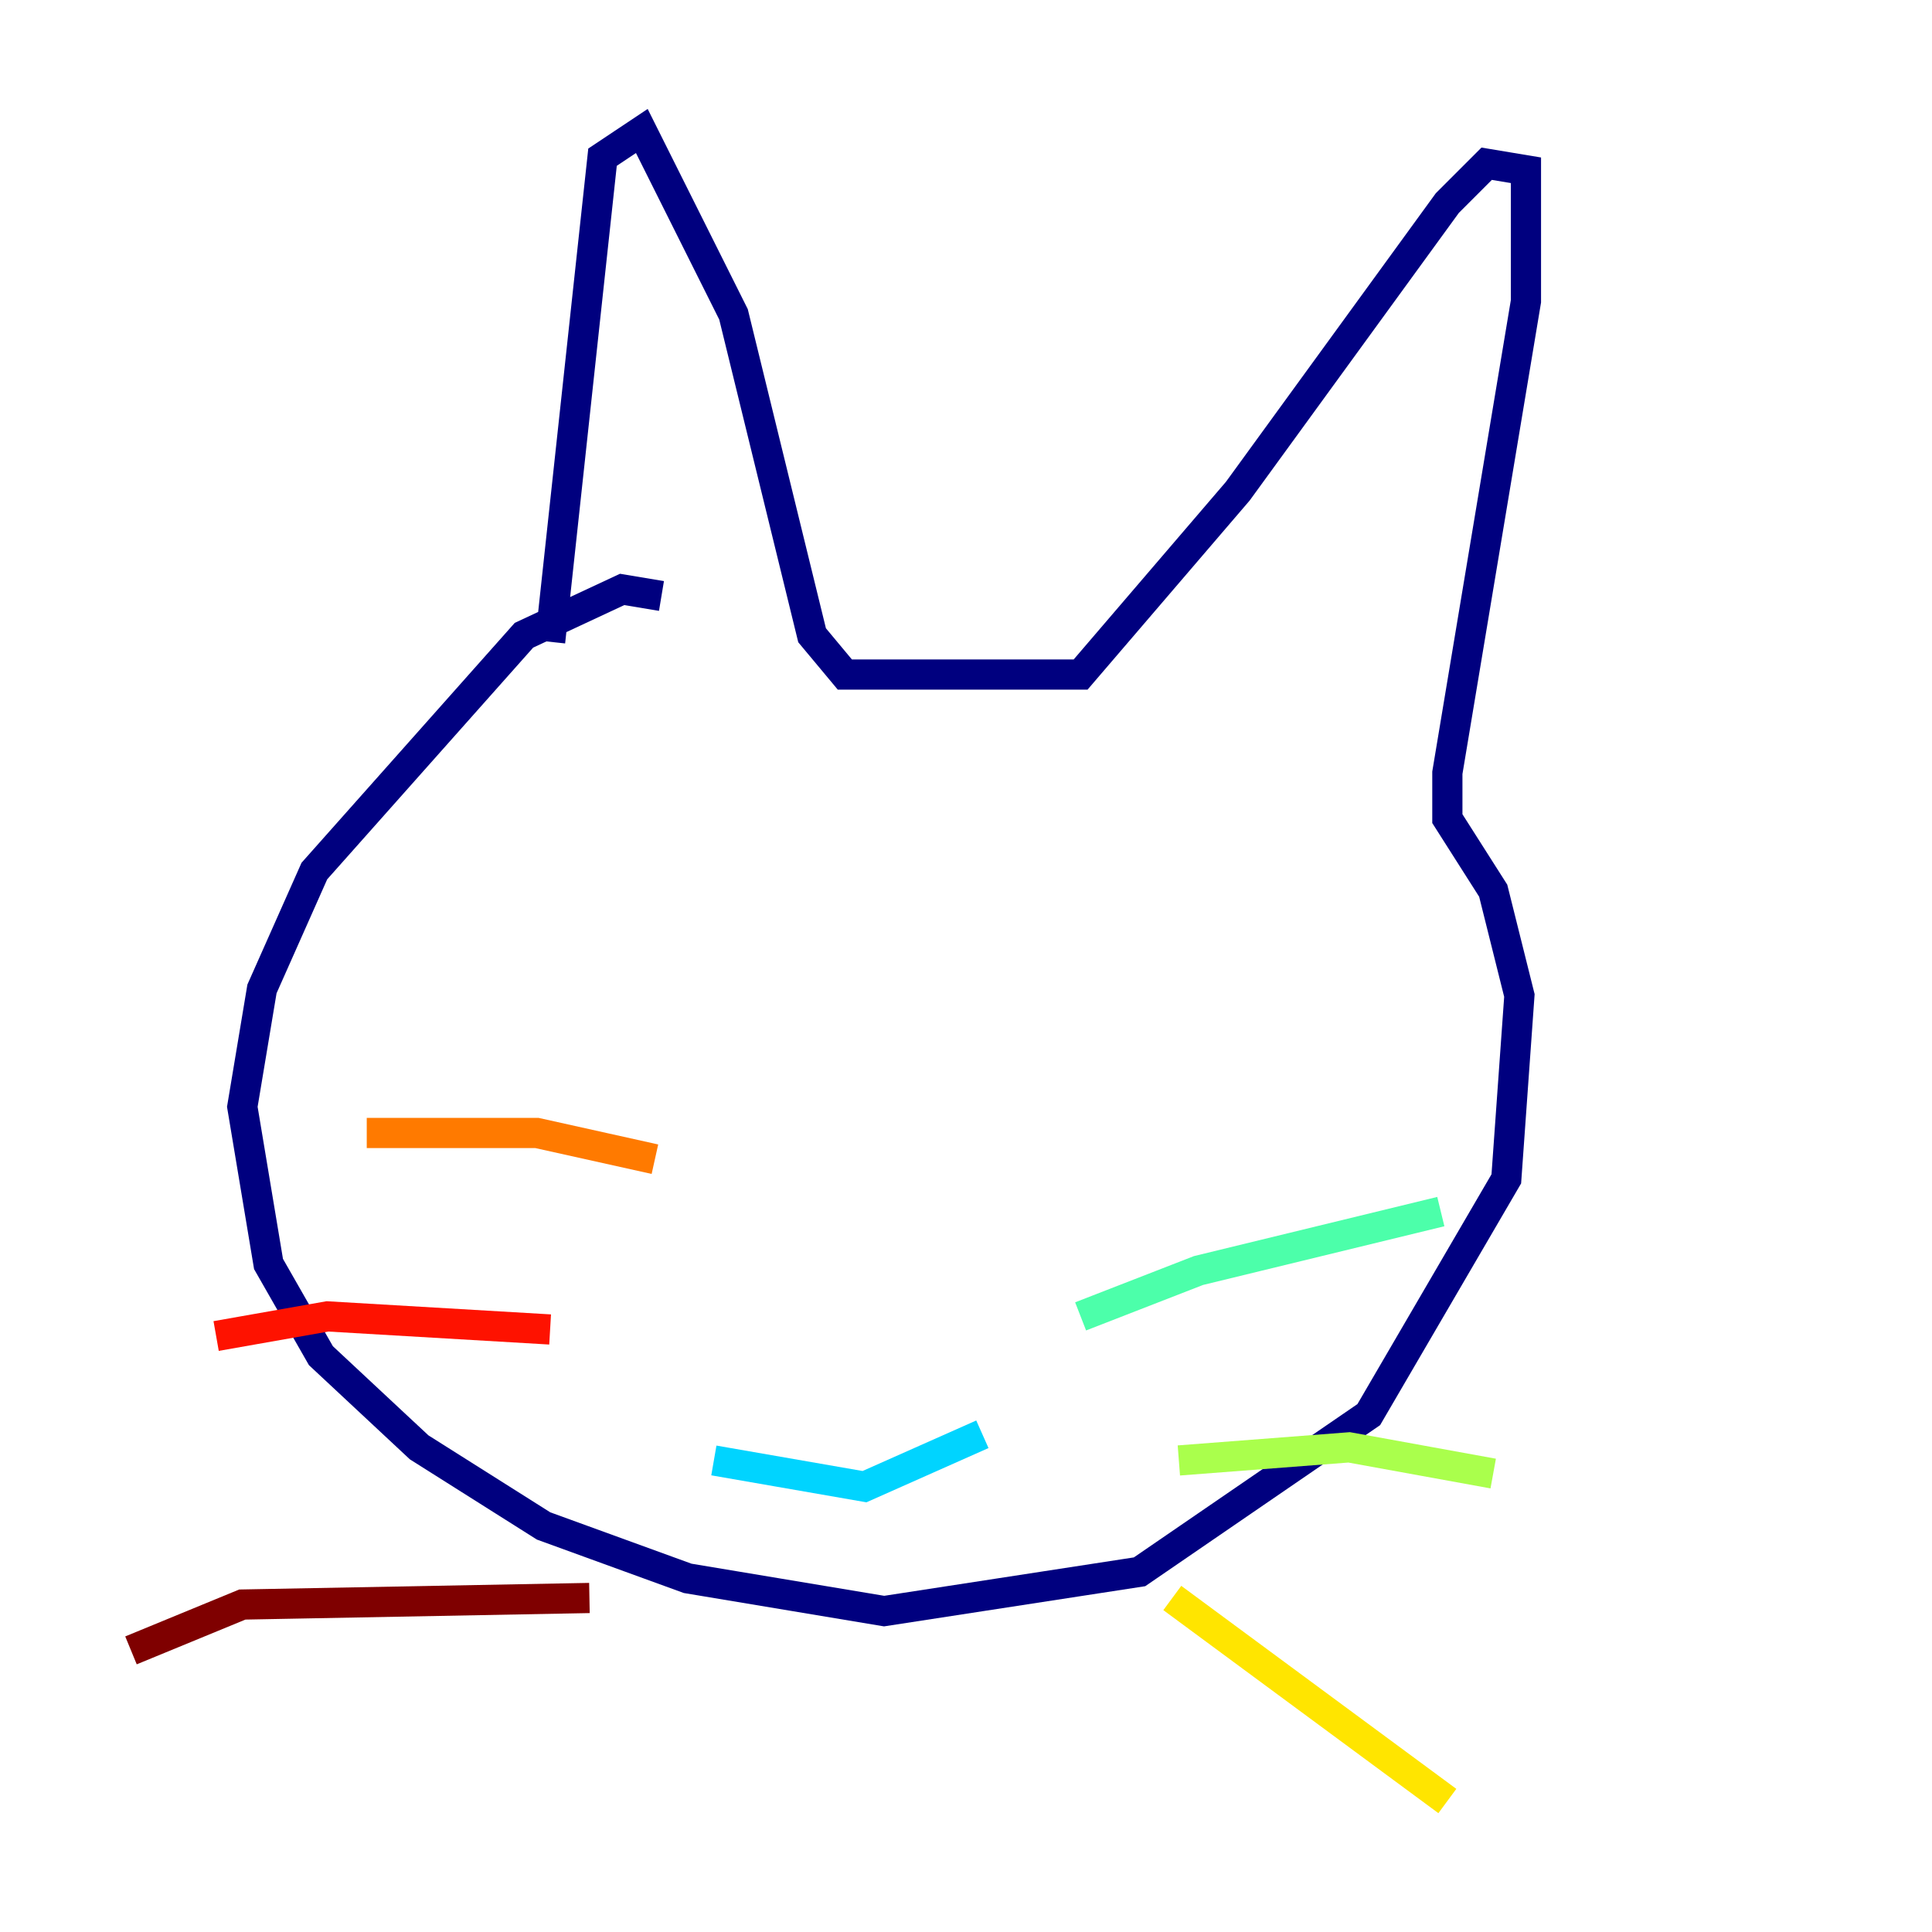 <?xml version="1.0" encoding="utf-8" ?>
<svg baseProfile="tiny" height="128" version="1.2" viewBox="0,0,128,128" width="128" xmlns="http://www.w3.org/2000/svg" xmlns:ev="http://www.w3.org/2001/xml-events" xmlns:xlink="http://www.w3.org/1999/xlink"><defs /><polyline fill="none" points="43.824,39.485 41.22,39.051 34.712,42.088 20.827,57.709 17.356,65.519 16.054,73.329 17.79,83.742 21.261,89.817 27.77,95.891 36.014,101.098 45.559,104.57 58.576,106.739 75.498,104.136 90.685,93.722 99.797,78.102 100.664,65.953 98.929,59.01 95.891,54.237 95.891,51.2 101.098,19.959 101.098,11.281 98.495,10.848 95.891,13.451 82.007,32.542 71.593,44.691 55.973,44.691 53.803,42.088 48.597,20.827 42.522,8.678 39.919,10.414 36.447,42.522" stroke="#00007f" stroke-width="2" /><polyline fill="none" points="43.39,68.122 43.39,68.122" stroke="#0000fe" stroke-width="2" /><polyline fill="none" points="72.895,65.519 72.895,65.519" stroke="#0060ff" stroke-width="2" /><polyline fill="none" points="47.295,96.759 57.275,98.495 65.085,95.024" stroke="#00d4ff" stroke-width="2" /><polyline fill="none" points="71.593,87.214 79.403,84.176 95.458,80.271" stroke="#4cffaa" stroke-width="2" /><polyline fill="none" points="78.102,96.759 89.383,95.891 98.929,97.627" stroke="#aaff4c" stroke-width="2" /><polyline fill="none" points="77.668,105.871 95.891,119.322" stroke="#ffe500" stroke-width="2" /><polyline fill="none" points="43.39,76.8 35.58,75.064 24.298,75.064" stroke="#ff7a00" stroke-width="2" /><polyline fill="none" points="36.447,88.081 21.695,87.214 14.319,88.515" stroke="#fe1200" stroke-width="2" /><polyline fill="none" points="39.051,105.871 16.054,106.305 8.678,109.342" stroke="#7f0000" stroke-width="2" /></svg>